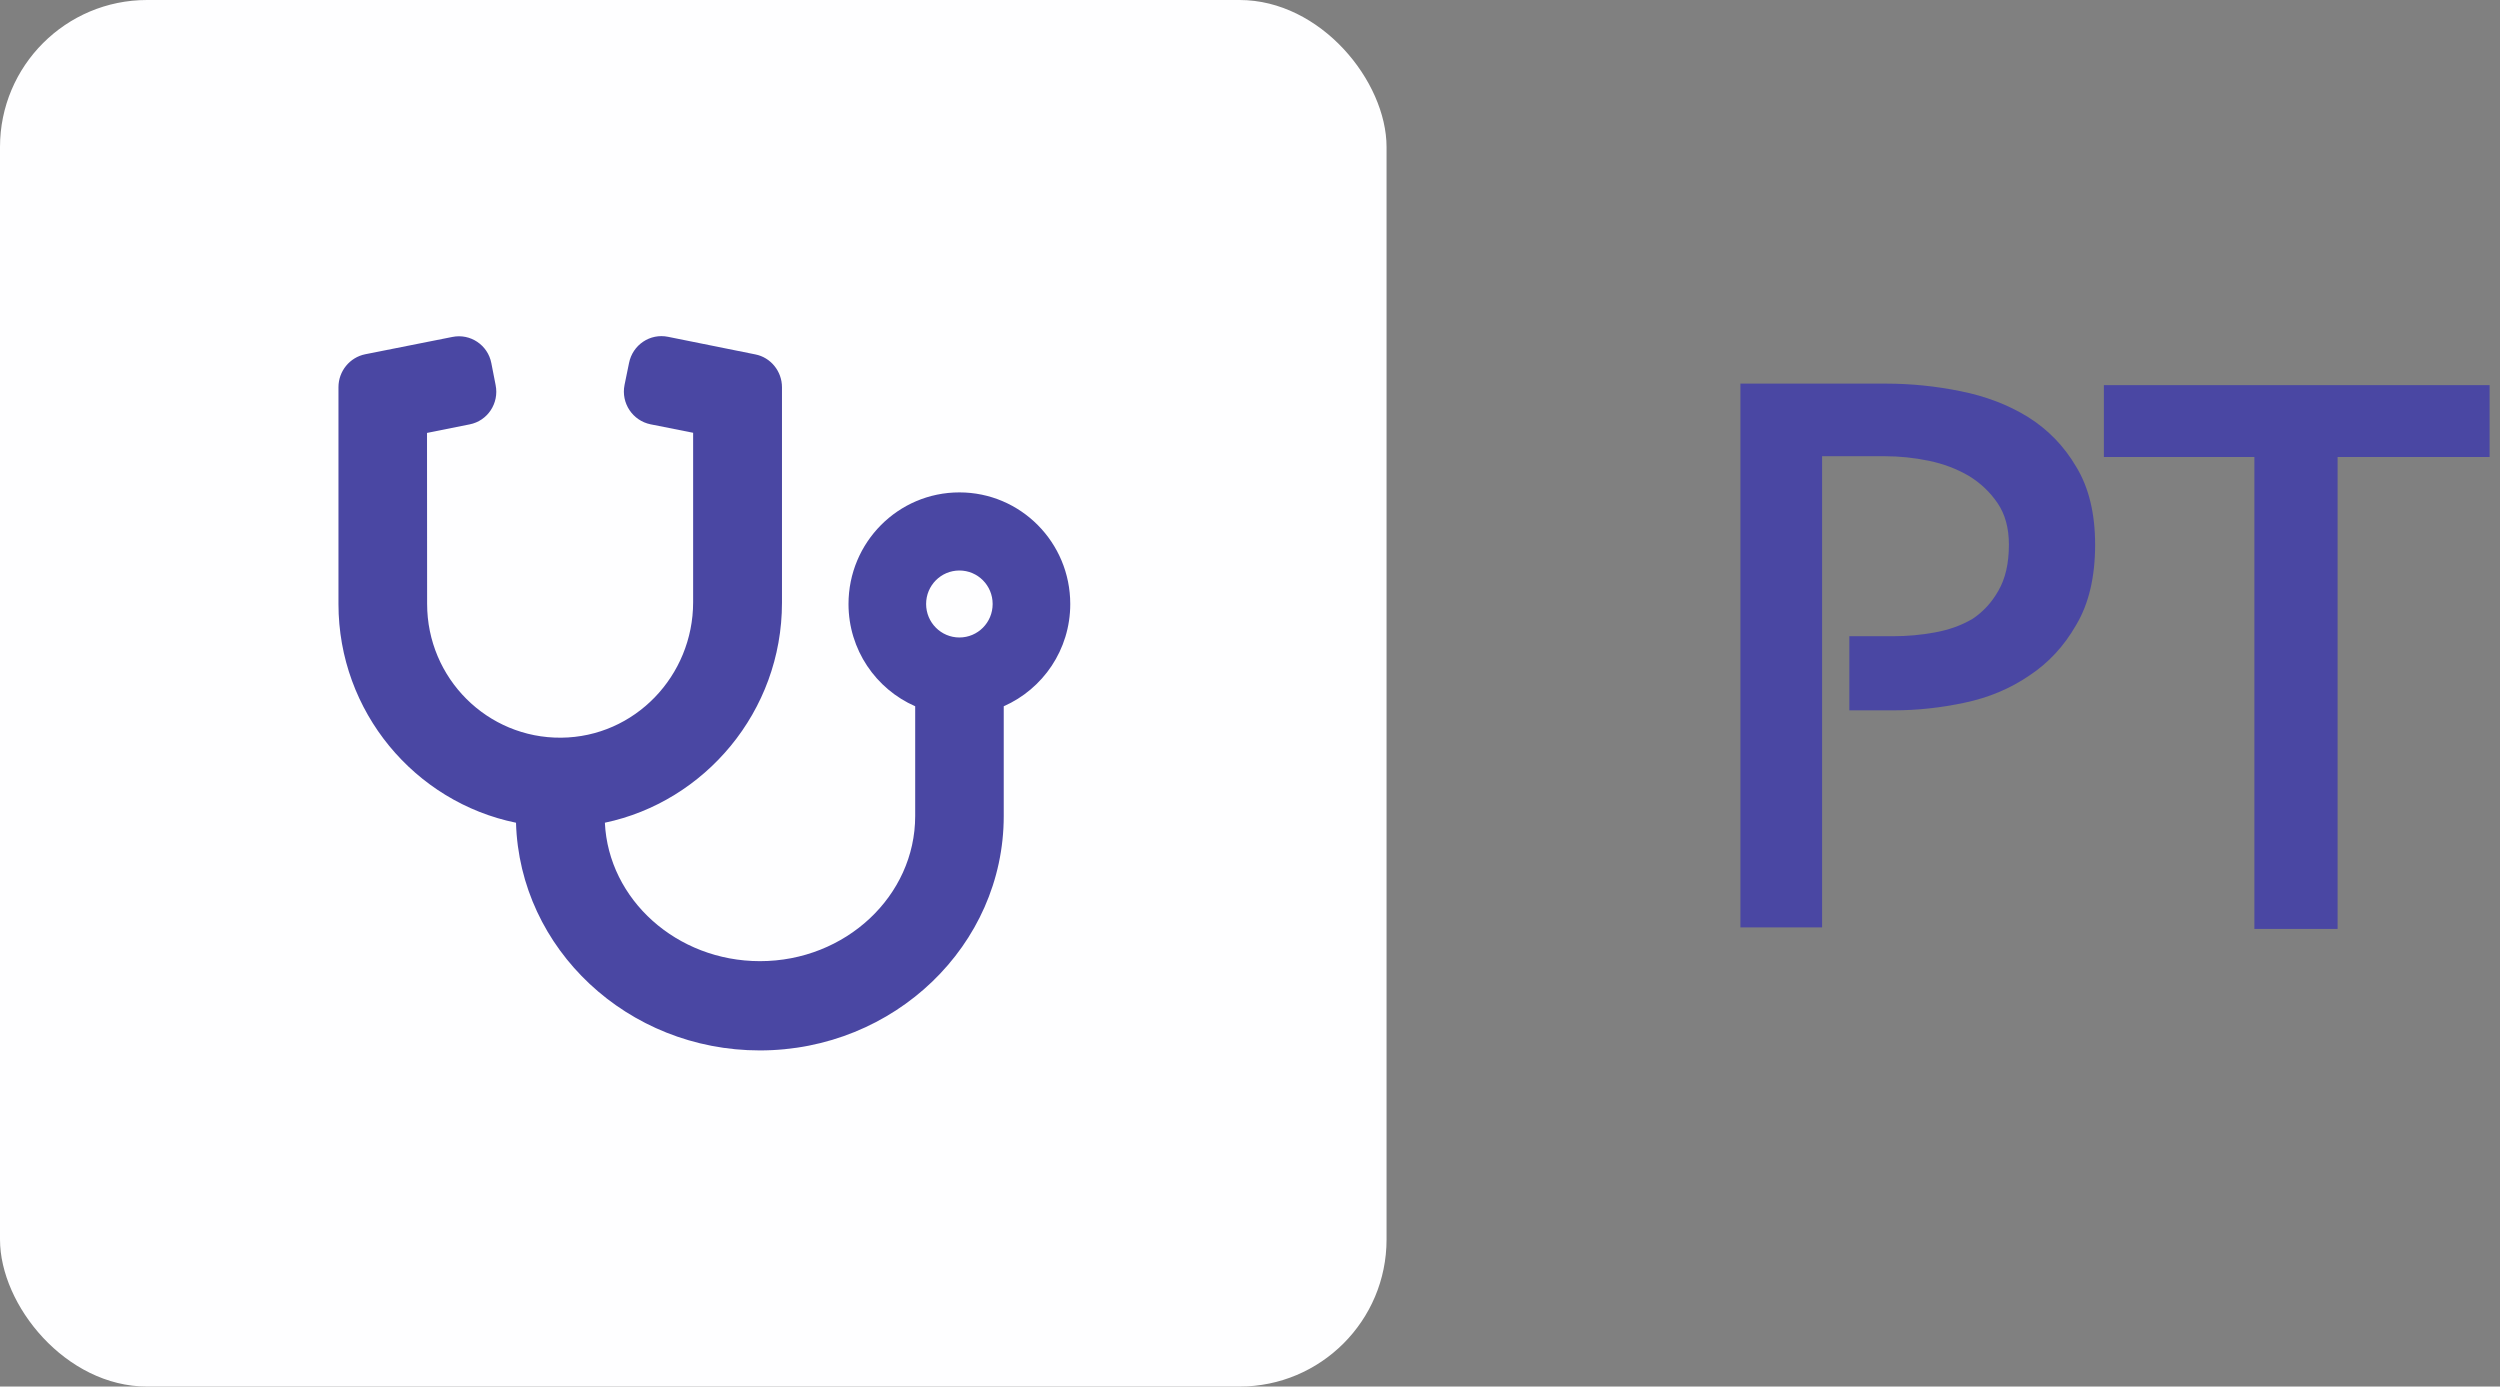 <svg width="119" height="66" viewBox="0 0 119 66" fill="none" xmlns="http://www.w3.org/2000/svg">
<rect x="0" y="0" width="119" height="66" fill="#808080" stroke="none"/>
<path d="M99.728 25.928C99.728 27.464 99.428 28.736 98.828 29.744C98.252 30.752 97.508 31.556 96.596 32.156C95.684 32.78 94.652 33.212 93.5 33.452C92.372 33.692 91.256 33.812 90.152 33.812H88.028V30.284H90.116C90.788 30.284 91.448 30.224 92.096 30.104C92.768 29.984 93.368 29.768 93.896 29.456C94.4 29.12 94.808 28.676 95.12 28.124C95.456 27.548 95.624 26.816 95.624 25.928C95.624 25.136 95.444 24.476 95.084 23.948C94.724 23.42 94.268 22.988 93.716 22.652C93.14 22.316 92.504 22.076 91.808 21.932C91.112 21.788 90.416 21.716 89.72 21.716H86.732V44.144H82.844V18.26H89.756C90.956 18.26 92.144 18.38 93.32 18.62C94.52 18.86 95.588 19.268 96.524 19.844C97.484 20.444 98.252 21.236 98.828 22.22C99.428 23.204 99.728 24.44 99.728 25.928ZM118.505 21.752H111.269V44.216H107.309V21.752H100.145V18.332H118.505V21.752Z" fill="#4A47A3"/>
<rect width="66" height="66" rx="7" fill="#FEFEFF"/>
<g clip-path="url(#clip0_1_24)">
<path d="M45.667 23.438C42.752 23.438 40.389 25.816 40.389 28.75C40.389 30.931 41.696 32.799 43.563 33.618V38.844C43.563 42.646 40.248 45.751 36.174 45.751C32.216 45.751 28.963 42.822 28.792 39.161C33.534 38.166 37.222 33.883 37.222 28.69V18.43C37.222 17.674 36.685 17.01 35.95 16.869L31.799 16.032C30.942 15.857 30.114 16.415 29.942 17.278L29.728 18.323C29.555 19.187 30.111 20.023 30.969 20.198L32.993 20.6V28.664C32.993 32.175 30.214 35.081 26.718 35.114C23.196 35.147 20.331 32.288 20.331 28.743L20.326 20.607L22.353 20.201C23.21 20.035 23.765 19.195 23.592 18.331L23.388 17.286C23.223 16.423 22.388 15.864 21.531 16.039L17.383 16.863C16.649 17.012 16.111 17.666 16.111 18.43V28.749C16.111 33.879 19.747 38.179 24.562 39.162C24.734 45.172 29.873 50 36.167 50C42.566 50 47.778 44.995 47.778 38.844V33.618C49.64 32.797 50.944 30.931 50.944 28.753C50.944 25.815 48.583 23.438 45.667 23.438ZM45.667 30.344C44.792 30.344 44.083 29.63 44.083 28.75C44.083 27.87 44.789 27.156 45.667 27.156C46.544 27.156 47.25 27.867 47.25 28.75C47.25 29.633 46.544 30.344 45.667 30.344Z" fill="#4A47A3"/>
</g>
<defs>
<clipPath id="clip0_1_24">
<rect width="38" height="34" fill="white" transform="translate(14 16)"/>
</clipPath>
</defs>
</svg>
